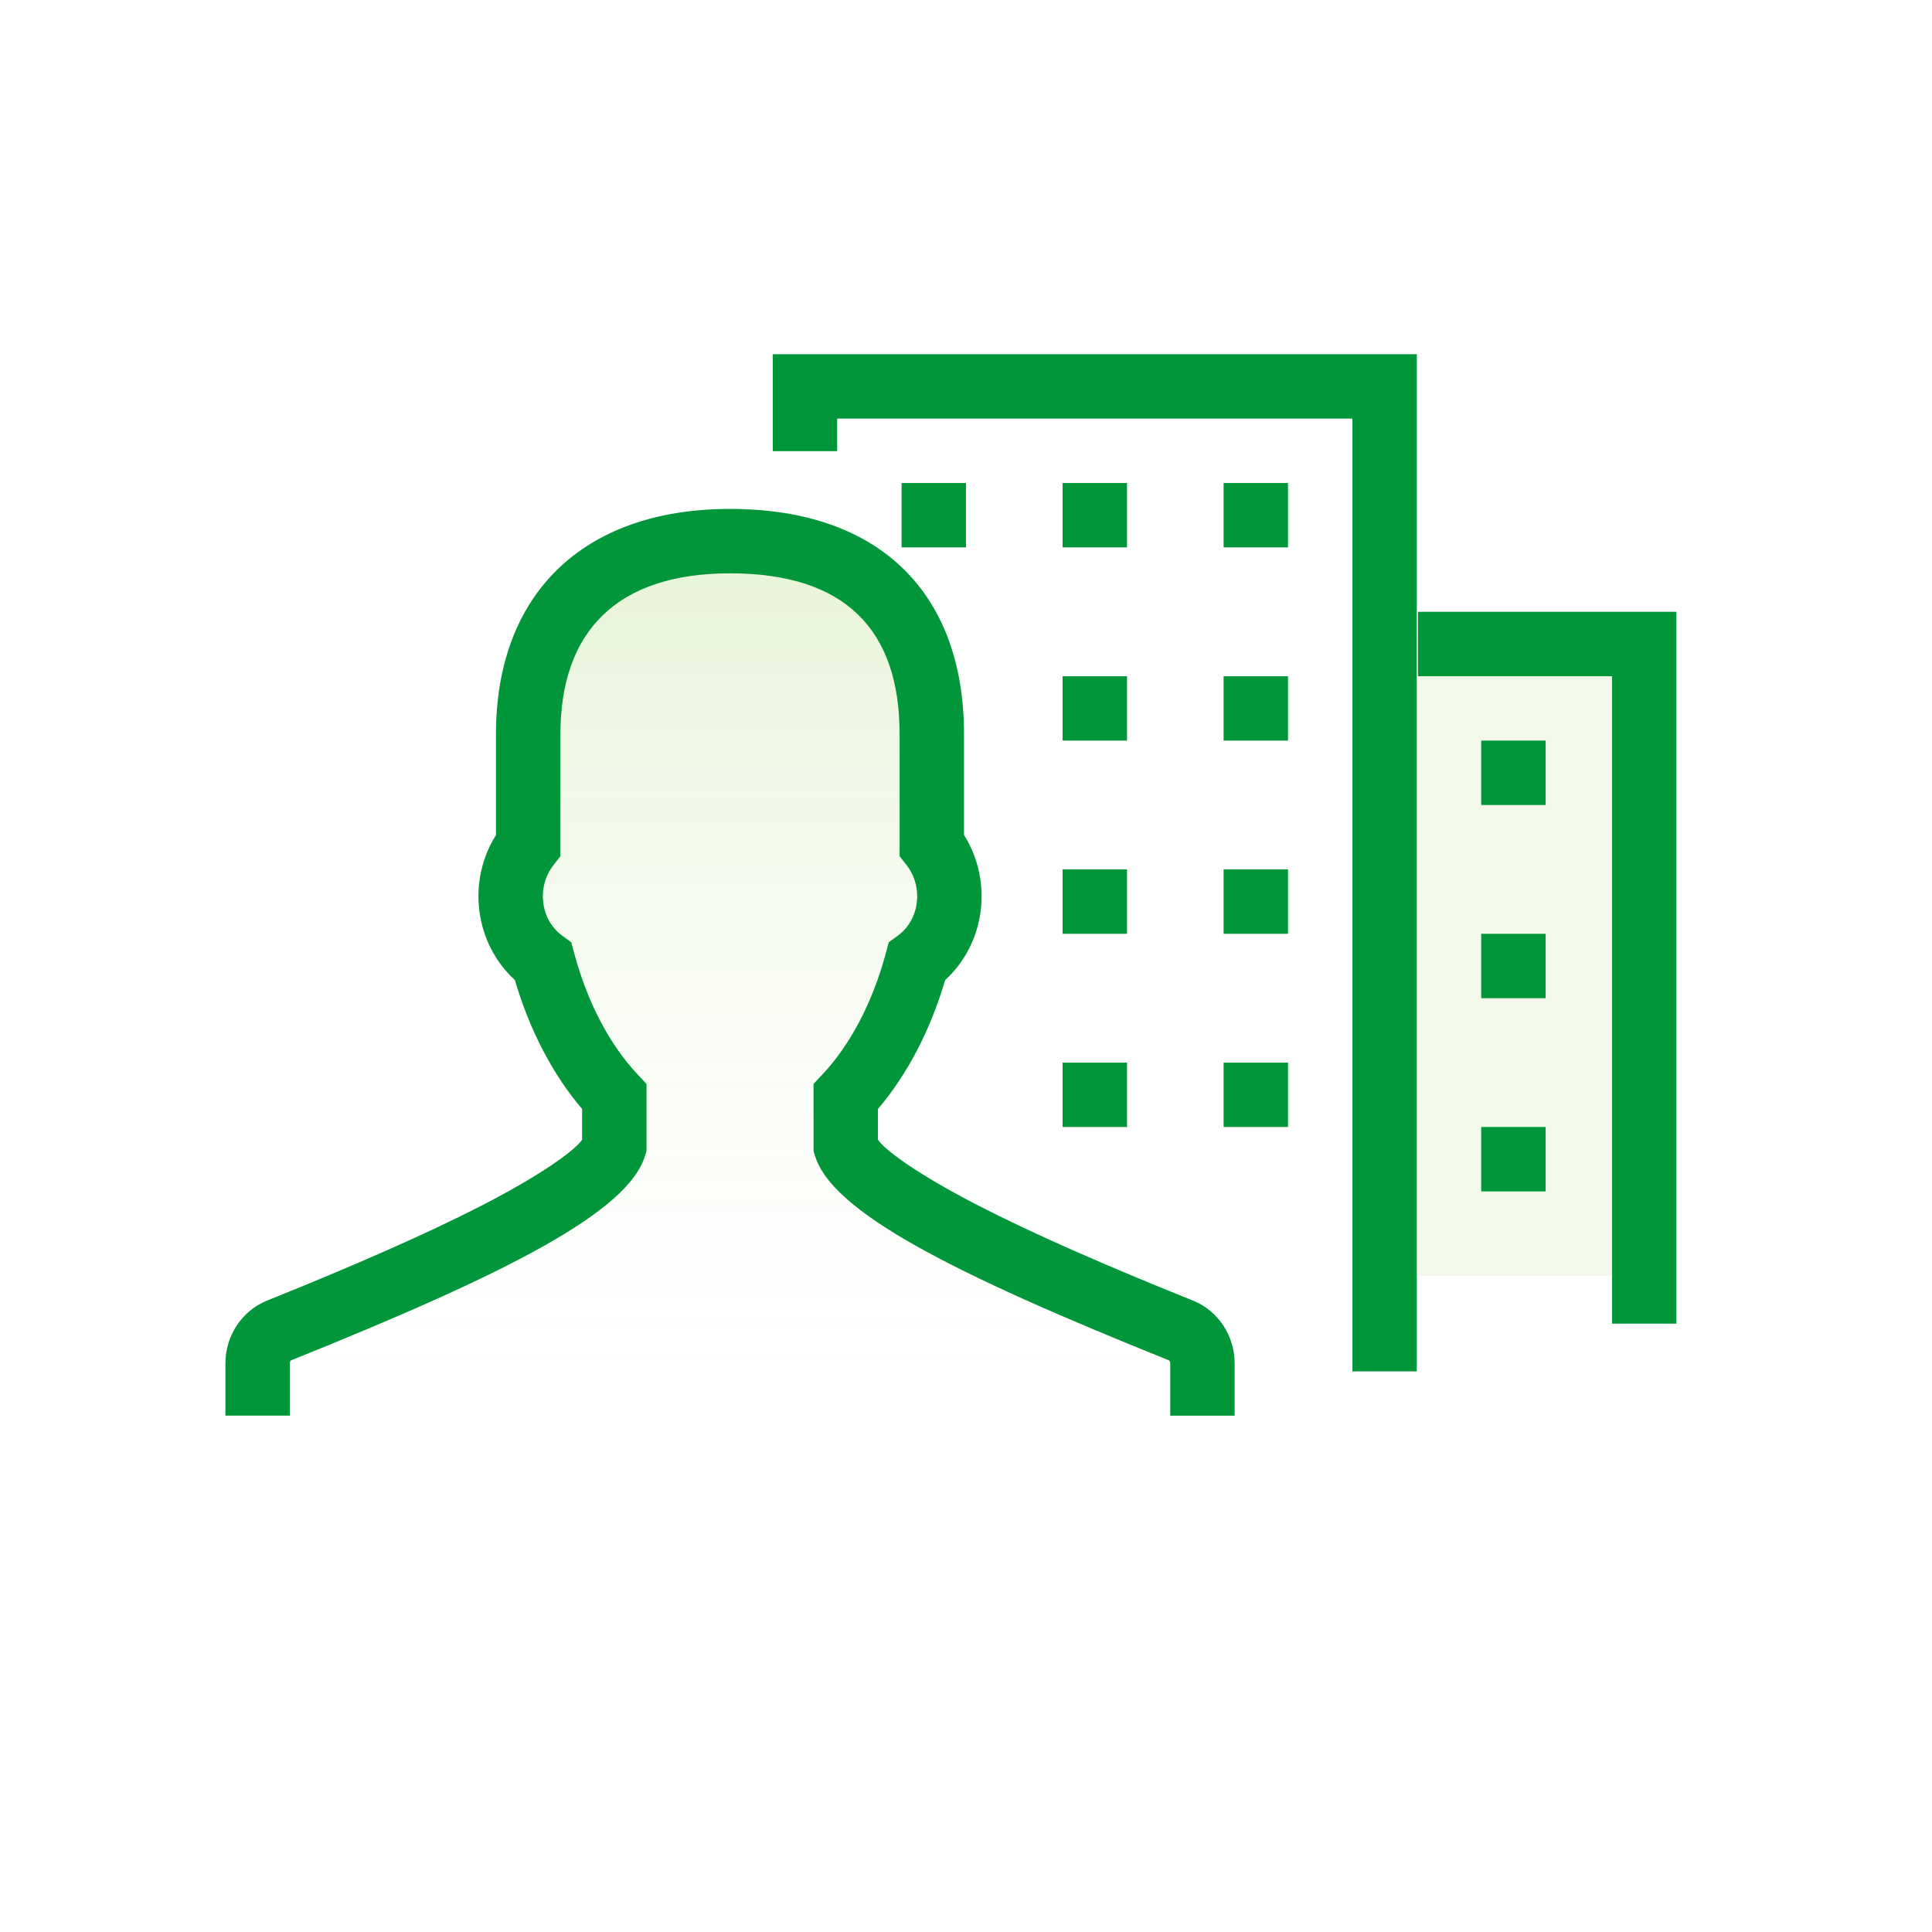 <svg width="60" height="60" viewBox="0 0 60 60" fill="none" xmlns="http://www.w3.org/2000/svg">
<g id="npi-profile-building">
<rect width="60" height="60" fill="white"/>
<g id="Business">
<path id="Shape" fill-rule="evenodd" clip-rule="evenodd" d="M38 45V43.268C38 42.782 37.718 42.346 37.293 42.174C32.303 40.149 26.762 37.634 26.297 36.067V34.423C27.332 33.31 28.149 31.759 28.632 29.943C29.793 29.087 30.082 27.322 29.121 26.081V22.4C29.121 18.601 27.106 16 22.501 16C18.014 16 15.878 18.601 15.878 22.4V26.082C14.919 27.321 15.207 29.085 16.367 29.942C16.85 31.759 17.667 33.31 18.703 34.423V36.067C18.239 37.632 12.697 40.148 7.707 42.174C7.281 42.347 7 42.782 7 43.268V45L38 45Z" fill="url(#paint0_linear)" fill-opacity="0.2"/>
<rect id="Rectangle" x="44.035" y="19.808" width="7.207" height="19.819" fill="#78BE20" fill-opacity="0.1"/>
<path id="Shape Copy" d="M27.265 34.44C28.177 33.37 28.893 31.995 29.353 30.436C30.591 29.306 30.854 27.389 29.938 25.931V22.799C29.938 18.46 27.363 15.805 22.672 15.805C18.056 15.805 15.403 18.502 15.403 22.799V25.933C14.489 27.388 14.752 29.305 15.988 30.434C16.448 31.994 17.165 33.37 18.078 34.44V35.394C17.84 35.748 16.737 36.522 15.021 37.407C13.3 38.295 11.046 39.285 8.296 40.39C7.508 40.708 7 41.486 7 42.342V43.964H9V42.342C9 42.29 9.024 42.253 9.043 42.245C15.852 39.509 19.515 37.62 20.035 35.885L20.078 35.745V33.662L19.806 33.373C18.937 32.45 18.245 31.14 17.832 29.603L17.741 29.263L17.456 29.055C16.791 28.569 16.65 27.555 17.191 26.863L17.404 26.591V22.799C17.404 19.599 19.168 17.805 22.672 17.805C26.245 17.805 27.938 19.551 27.938 22.799V26.59L28.151 26.862C28.694 27.556 28.552 28.569 27.886 29.055L27.601 29.263L27.51 29.603C27.096 31.141 26.404 32.451 25.537 33.373L25.265 33.662V35.745L25.308 35.886C25.829 37.621 29.495 39.513 36.301 42.246C36.319 42.253 36.343 42.29 36.343 42.342V43.965H38.343V42.342C38.343 41.485 37.834 40.706 37.046 40.39C34.298 39.287 32.044 38.297 30.322 37.408C28.607 36.523 27.503 35.749 27.265 35.394V34.44Z" fill="#009639"/>
<path id="Path 111" d="M26 13H42V42.589H44V11H24V14.011H26V13Z" fill="#009639"/>
<path id="Path 111 Copy" d="M50.063 41.107H52.063V19H44.035V21H50.063V41.107Z" fill="#009639"/>
<rect id="Rectangle_2" x="33" y="15" width="2" height="2" fill="#009639"/>
<rect id="Rectangle_3" x="28" y="15" width="2" height="2" fill="#009639"/>
<rect id="Rectangle_4" x="38" y="15" width="2" height="2" fill="#009639"/>
<rect id="Rectangle_5" x="33" y="21" width="2" height="2" fill="#009639"/>
<rect id="Rectangle_6" x="33" y="27" width="2" height="2" fill="#009639"/>
<rect id="Rectangle_7" x="38" y="27" width="2" height="2" fill="#009639"/>
<rect id="Rectangle_8" x="33" y="33" width="2" height="2" fill="#009639"/>
<rect id="Rectangle_9" x="38" y="33" width="2" height="2" fill="#009639"/>
<rect id="Rectangle_10" x="38" y="21" width="2" height="2" fill="#009639"/>
<rect id="Rectangle_11" x="46" y="23" width="2" height="2" fill="#009639"/>
<rect id="Rectangle_12" x="46" y="35" width="2" height="2" fill="#009639"/>
<rect id="Rectangle_13" x="46" y="29" width="2" height="2" fill="#009639"/>
</g>
</g>
<defs>
<linearGradient id="paint0_linear" x1="-2.92" y1="16" x2="-2.92" y2="63.56" gradientUnits="userSpaceOnUse">
<stop stop-color="#78BE20" stop-opacity="0.954"/>
<stop offset="0.552" stop-color="white" stop-opacity="0.4"/>
<stop offset="0.853" stop-color="white" stop-opacity="0.01"/>
<stop offset="1" stop-color="white" stop-opacity="0.01"/>
</linearGradient>
</defs>
</svg>
